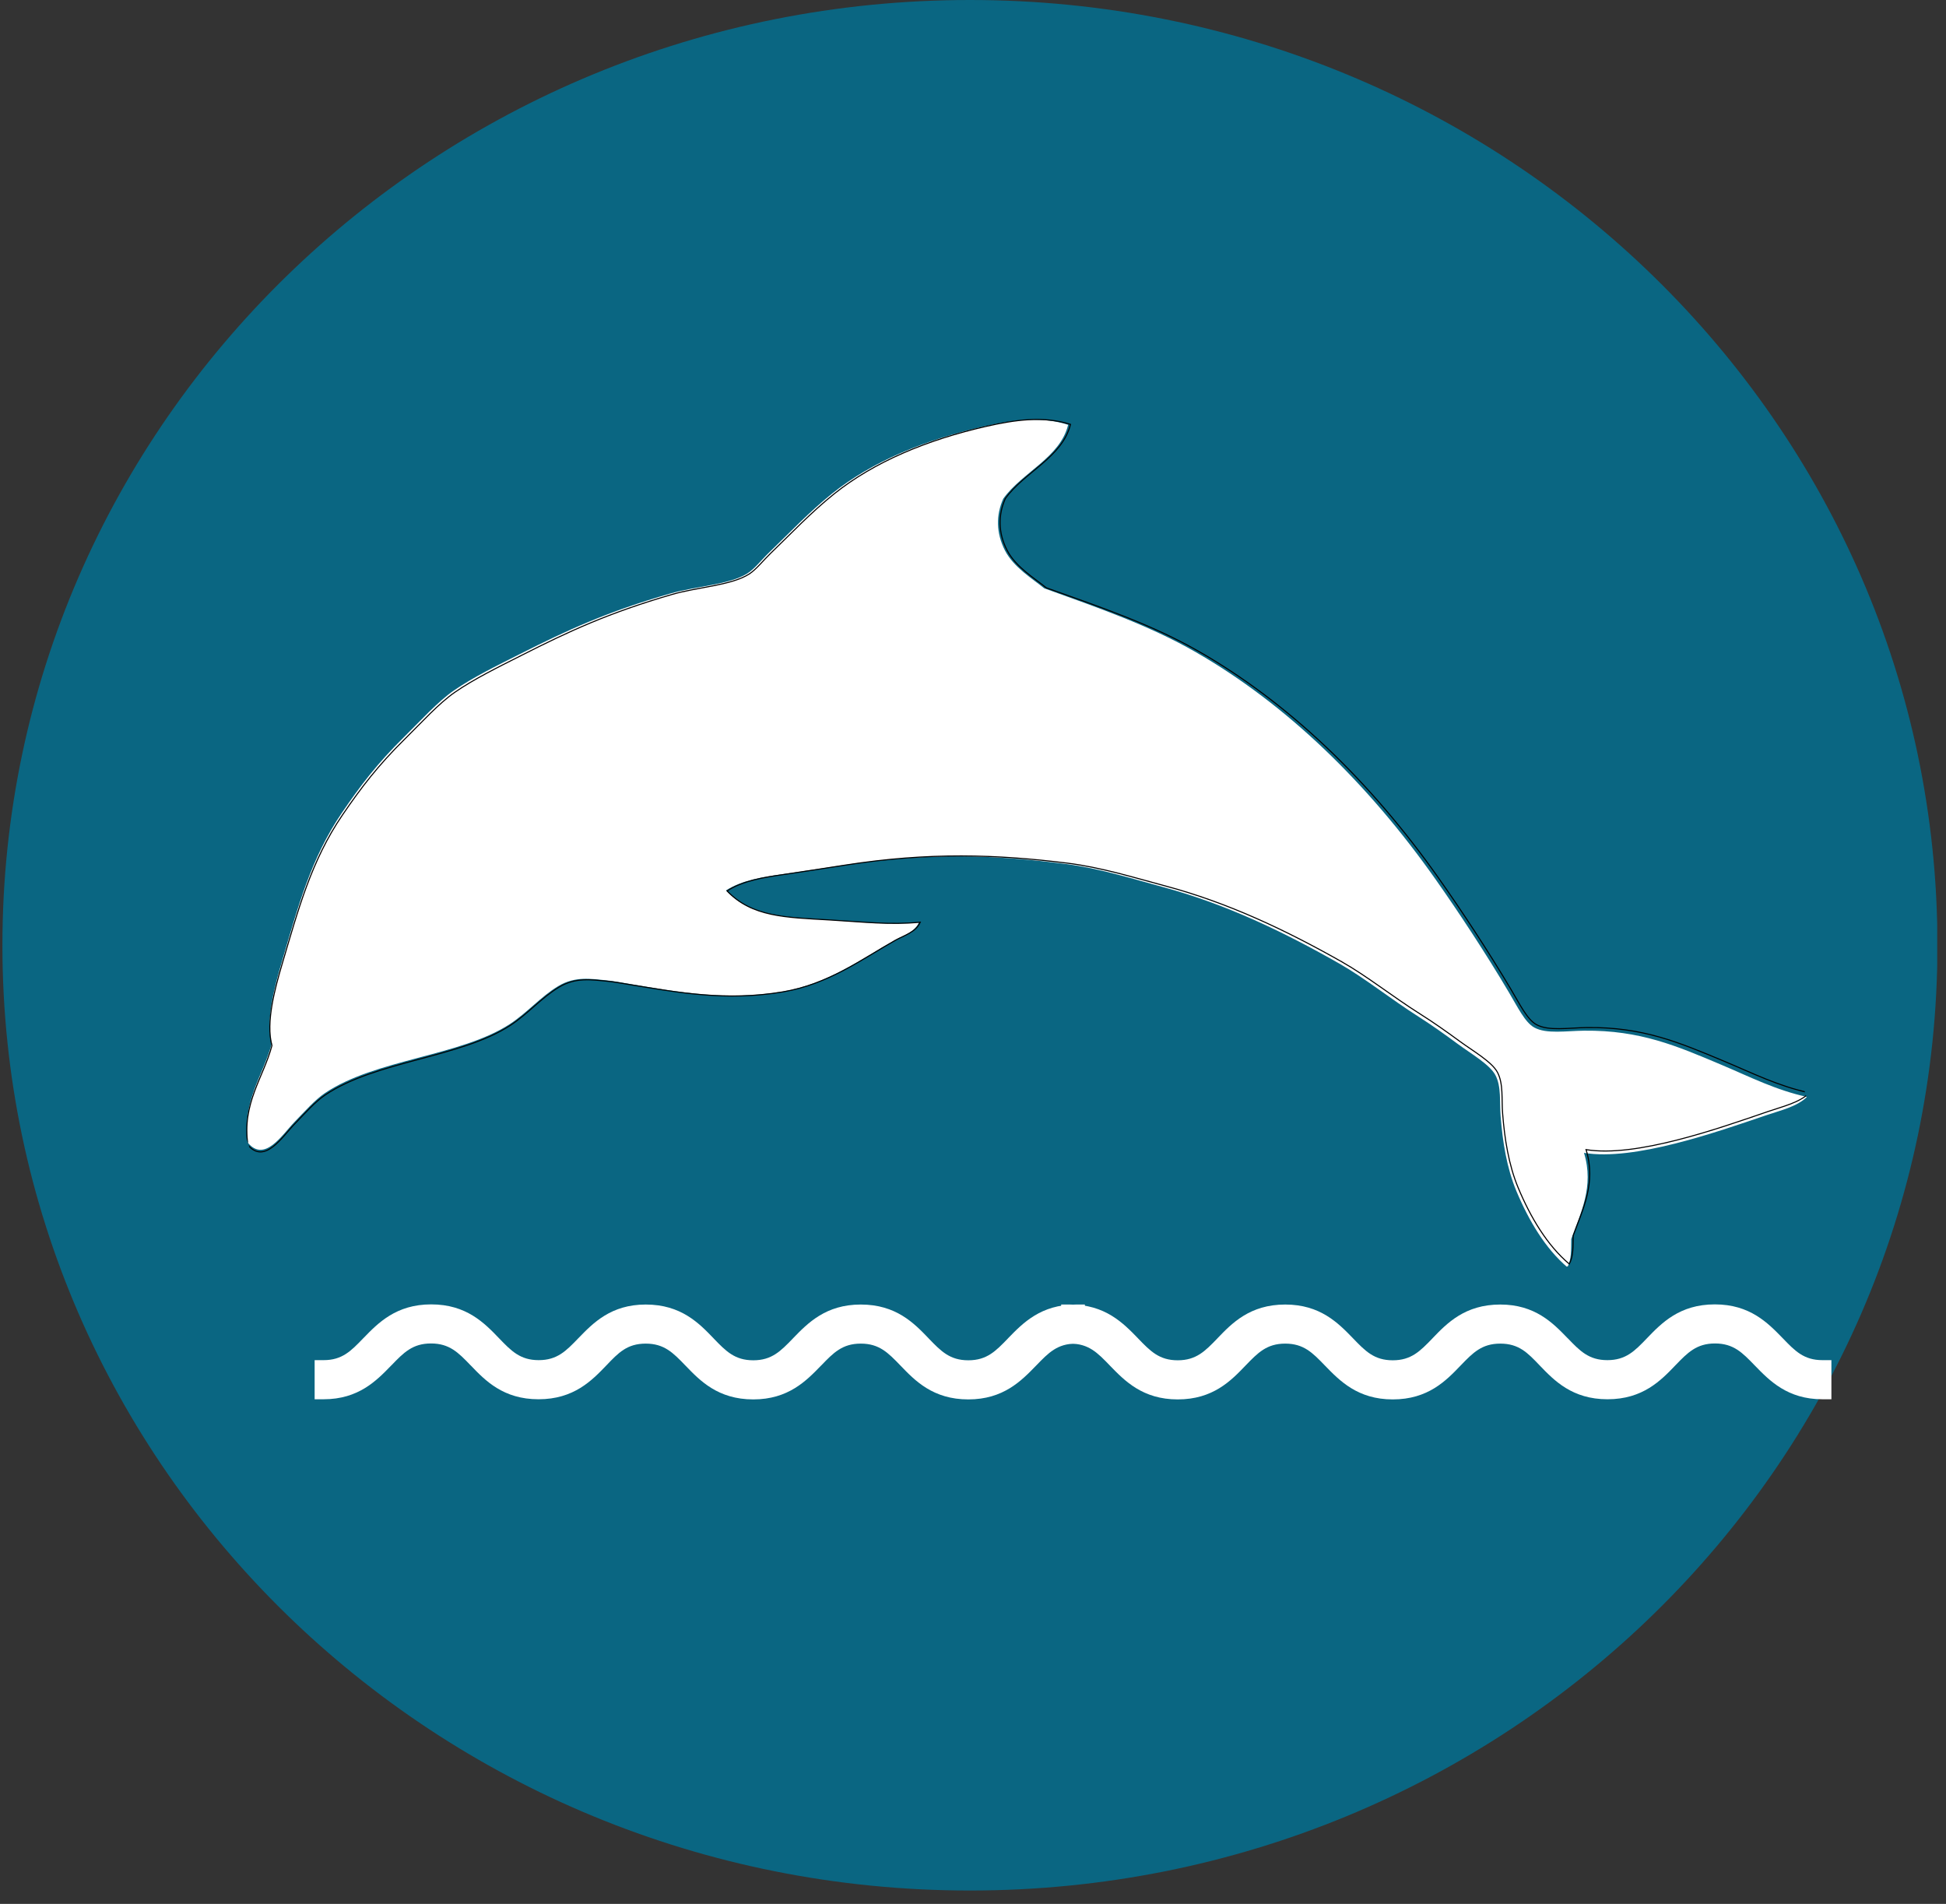 <svg xmlns="http://www.w3.org/2000/svg" xmlns:xlink="http://www.w3.org/1999/xlink" width="277" zoomAndPan="magnify" viewBox="0 0 207.75 203.25" height="271" preserveAspectRatio="xMidYMid meet" version="1.2"><rect x="0" y="0" width="207.75" height="203.25" fill="#333333" stroke="none"/><defs><clipPath id="1d4c4c8f95"><path d="M 0.258 0 L 207 0 L 207 201.824 L 0.258 201.824 Z M 0.258 0 "/></clipPath><clipPath id="88088feafa"><path d="M 103.547 0 C 46.5 0 0.258 45.18 0.258 100.914 C 0.258 156.645 46.5 201.824 103.547 201.824 C 160.59 201.824 206.836 156.645 206.836 100.914 C 206.836 45.18 160.59 0 103.547 0 Z M 103.547 0 "/></clipPath><clipPath id="8a09a39a18"><path d="M 26 44 L 193 44 L 193 136 L 26 136 Z M 26 44 "/></clipPath><clipPath id="f92440d41e"><path d="M 43.996 175.559 L 195.738 125.902 L 163.121 26.246 L 11.379 75.906 Z M 43.996 175.559 "/></clipPath><clipPath id="b87e8efc27"><path d="M 25 44 L 194 44 L 194 136 L 25 136 Z M 25 44 "/></clipPath><clipPath id="35444916c5"><path d="M 43.996 175.559 L 195.738 125.902 L 163.121 26.246 L 11.379 75.906 Z M 43.996 175.559 "/></clipPath><clipPath id="6232b20c28"><path d="M 113 139.25 L 195.91 139.25 L 195.91 149.711 L 113 149.711 Z M 113 139.25 "/></clipPath><clipPath id="f357831707"><path d="M 33.266 139.25 L 116 139.25 L 116 149.711 L 33.266 149.711 Z M 33.266 139.25 "/></clipPath></defs><g id="3a8a08daa4"><g clip-rule="nonzero" clip-path="url(#1d4c4c8f95)"><g clip-rule="nonzero" clip-path="url(#88088feafa)"><path style=" stroke:none;fill-rule:nonzero;fill:#0a6682;fill-opacity:1;" d="M 0.258 0 L 206.812 0 L 206.812 201.824 L 0.258 201.824 Z M 0.258 0 "/></g></g><g clip-rule="nonzero" clip-path="url(#8a09a39a18)"><g clip-rule="nonzero" clip-path="url(#f92440d41e)"><path style=" stroke:none;fill-rule:nonzero;fill:#ffffff;fill-opacity:1;" d="M 88.875 52.656 C 86.391 54.641 84.27 56.898 82.082 59.008 C 81.332 59.727 80.547 60.734 79.797 61.211 C 77.875 62.426 74.293 62.574 71.594 63.352 C 64.84 65.297 60.684 67.207 55.469 69.84 C 53.031 71.07 50.492 72.305 48.457 73.711 C 46.719 74.914 44.93 76.91 43.125 78.691 C 40.277 81.5 38.484 83.855 36.5 86.77 C 33.18 91.641 31.797 96.855 30.098 102.641 C 29.355 105.168 28.32 108.91 29.016 111.387 C 28.082 114.875 25.805 117.562 26.469 122.008 C 28.273 124.145 30.148 121.105 31.441 119.777 C 32.512 118.672 33.633 117.406 34.672 116.707 C 40.062 113.062 49.145 112.773 54.426 109.328 C 56.297 108.105 57.711 106.41 59.598 105.273 C 61.387 104.191 63.125 104.5 64.703 104.652 C 65.543 104.734 66.457 104.914 67.238 105.043 C 72.289 105.887 77.383 106.867 83.469 105.871 C 88.355 105.07 91.941 102.371 95.477 100.391 C 96.375 99.891 97.637 99.551 98.094 98.484 C 94.852 98.785 91.965 98.426 88.402 98.203 C 83.727 97.914 80.152 97.852 77.504 95.059 C 79.195 93.961 81.461 93.621 83.5 93.332 C 85.727 93.016 87.93 92.68 90.059 92.355 C 99.051 90.984 106.254 91.27 113.758 92.234 C 117.406 92.703 120.996 93.844 124.242 94.723 C 130.895 96.531 137.031 99.473 143.031 102.895 C 145.75 104.449 148.434 106.625 151.457 108.547 C 152.781 109.387 154.152 110.359 155.629 111.449 C 157.035 112.484 159.051 113.652 159.641 114.766 C 160.297 115.996 160.078 117.648 160.203 119.184 C 160.414 121.855 160.848 124.652 161.875 127.125 C 163.211 130.328 164.984 133.289 167.324 135.281 C 167.789 134.473 167.719 133.336 167.742 132.27 C 168.707 129.562 170.219 126.684 169.102 123.074 C 174.438 123.965 183.227 120.871 188.52 119.07 C 190.113 118.527 191.797 118.164 192.914 117.102 C 189.59 116.379 186.859 114.977 183.742 113.66 C 179.023 111.668 175.109 109.969 169.137 110.031 C 167.199 110.051 165.094 110.41 163.797 109.695 C 162.801 109.152 162.008 107.488 161.082 105.934 C 158.594 101.73 155.707 97.355 153.293 93.926 C 146.031 83.609 137.34 75.176 127.621 69.598 C 122.699 66.77 117.316 64.914 111.477 62.805 C 110.27 61.805 108.227 60.59 107.289 58.77 C 106.328 56.895 106.328 54.973 107.102 53.246 C 109.105 50.43 113.188 48.855 114.031 45.348 C 111.121 44.406 108.043 44.859 105.094 45.516 C 98.715 46.934 93.082 49.297 88.875 52.656 "/></g></g><g clip-rule="nonzero" clip-path="url(#b87e8efc27)"><g clip-rule="nonzero" clip-path="url(#35444916c5)"><path style="fill:none;stroke-width:1;stroke-linecap:butt;stroke-linejoin:miter;stroke:#000000;stroke-opacity:1;stroke-miterlimit:4;" d="M 459.326 932.506 C 433.303 922.642 409.554 909.473 385.656 897.737 C 377.475 893.751 368.216 887.427 360.693 885.481 C 341.432 880.546 311.285 889.169 286.758 890.062 C 225.388 892.294 185.684 887.662 135.226 879.862 C 111.641 876.217 87.203 872.82 66.481 866.586 C 48.777 861.244 28.496 849.364 8.669 839.337 C -22.61 823.532 -43.901 808.636 -68.298 789.564 C -109.108 757.691 -134.764 717.583 -164.598 673.545 C -177.629 654.305 -196.396 625.642 -197.353 602.868 C -214.586 576.063 -240.801 559.706 -247.369 520.438 C -238.19 497.469 -214.361 517.895 -200.015 525.517 C -188.123 531.877 -175.374 539.446 -164.845 542.471 C -110.177 558.307 -33.977 535.71 19.241 550.17 C 38.101 555.31 54.451 565.69 73.207 570.063 C 91.004 574.245 104.6 566.855 117.29 561.222 C 124.041 558.217 131.142 554.184 137.279 550.945 C 176.927 529.918 216.559 507.621 269.802 499.236 C 312.557 492.512 349.67 505.361 384.407 512.296 C 393.227 514.031 404.627 513.416 411.321 521.137 C 383.581 527.54 360.587 538.523 331.61 550.217 C 293.569 565.539 264.06 575.917 249.659 606.739 C 266.687 611.321 286.424 607.939 304.141 604.753 C 323.49 601.281 342.697 598.038 361.257 594.901 C 439.652 581.664 498.69 559.409 558.378 530.601 C 587.4 516.597 614.109 497.097 638.675 480.748 C 688.998 447.181 731.962 405.494 772.484 360.138 C 790.834 339.551 807.205 313.831 827.087 289.312 C 835.8 278.589 844.542 266.618 853.841 253.37 C 862.705 240.776 876.268 225.384 878.14 214.382 C 880.245 202.211 873.937 188.898 870.803 175.624 C 865.293 152.54 861.292 127.79 863.102 104.134 C 865.49 73.476 872.168 43.651 886.183 20.424 C 892.241 25.953 894.746 35.72 897.839 44.636 C 913.209 64.775 933.586 84.855 934.119 118.332 C 976.007 96.124 1057.397 97.955 1106.243 98.532 C 1120.953 98.712 1135.92 97.132 1148.085 103.001 C 1122.446 118.249 1103.584 137.585 1081.277 157.264 C 1047.509 187.047 1019.626 212.146 969.86 228.082 C 953.719 233.257 935.259 236.034 926.433 245.628 C 919.637 252.947 917.575 269.147 914.113 284.792 C 904.875 327.049 892.795 371.851 882.071 407.389 C 849.81 514.288 800.56 609.27 735.019 683.035 C 701.835 720.419 662.181 750.882 619.421 784.743 C 612.116 796.491 598.454 812.353 595.616 830.268 C 592.733 848.708 597.956 864.893 609.071 877.303 C 633.366 895.499 671.541 897.506 688.081 924.723 C 666.474 940.672 639.683 945.34 613.41 947.942 C 556.587 953.581 503.39 949.203 459.326 932.506 " transform="matrix(0.109,-0.036,-0.035,-0.107,71.646,169.019)"/></g></g><g clip-rule="nonzero" clip-path="url(#6232b20c28)"><path style=" stroke:none;fill-rule:nonzero;fill:#ffffff;fill-opacity:1;" d="M 194.555 145.203 C 192.578 145.203 191.633 144.227 190.332 142.875 L 190.301 142.844 C 188.742 141.238 186.816 139.25 183.074 139.25 C 179.301 139.25 177.375 141.254 175.816 142.875 C 174.52 144.227 173.57 145.203 171.598 145.203 C 169.621 145.203 168.676 144.227 167.375 142.875 L 167.324 142.828 C 165.785 141.238 163.875 139.266 160.164 139.266 C 156.395 139.266 154.465 141.27 152.926 142.875 L 152.91 142.895 C 151.609 144.242 150.66 145.219 148.688 145.219 C 146.711 145.219 145.766 144.242 144.465 142.895 L 144.418 142.844 C 142.875 141.254 140.949 139.266 137.207 139.266 C 133.438 139.266 131.508 141.27 129.969 142.875 L 129.953 142.895 C 128.652 144.242 127.703 145.219 125.73 145.219 C 123.754 145.219 122.809 144.242 121.508 142.895 L 121.477 142.859 C 119.918 141.254 117.992 139.266 114.25 139.266 L 113.289 139.266 L 113.289 143.438 L 114.25 143.438 C 116.227 143.438 117.172 144.418 118.473 145.766 L 118.52 145.816 C 120.062 147.402 121.988 149.395 125.73 149.395 C 129.504 149.395 131.43 147.387 132.969 145.781 L 132.984 145.766 C 134.285 144.418 135.234 143.438 137.207 143.438 C 139.184 143.438 140.129 144.418 141.43 145.766 L 141.461 145.797 C 143.02 147.402 144.945 149.395 148.688 149.395 C 152.461 149.395 154.387 147.387 155.926 145.781 L 155.941 145.766 C 157.242 144.418 158.191 143.438 160.164 143.438 C 162.156 143.438 163.086 144.418 164.371 145.766 C 165.914 147.371 167.84 149.379 171.613 149.379 C 175.387 149.379 177.312 147.371 178.852 145.766 L 178.867 145.75 C 180.168 144.402 181.117 143.422 183.09 143.422 C 185.066 143.422 186.012 144.402 187.312 145.75 L 187.344 145.781 C 188.902 147.387 190.828 149.379 194.555 149.379 L 195.516 149.379 L 195.516 145.203 Z M 194.555 145.203 "/></g><g clip-rule="nonzero" clip-path="url(#f357831707)"><path style=" stroke:none;fill-rule:nonzero;fill:#ffffff;fill-opacity:1;" d="M 34.551 145.203 C 36.527 145.203 37.473 144.227 38.773 142.875 L 38.805 142.844 C 40.363 141.238 42.289 139.25 46.031 139.25 C 49.801 139.25 51.73 141.254 53.285 142.875 C 54.586 144.227 55.535 145.203 57.508 145.203 C 59.484 145.203 60.43 144.227 61.73 142.875 L 61.777 142.828 C 63.32 141.238 65.23 139.266 68.938 139.266 C 72.711 139.266 74.637 141.27 76.18 142.875 L 76.195 142.895 C 77.496 144.242 78.441 145.219 80.418 145.219 C 82.391 145.219 83.34 144.242 84.641 142.895 L 84.688 142.844 C 86.23 141.254 88.156 139.266 91.895 139.266 C 95.668 139.266 97.594 141.27 99.137 142.875 L 99.152 142.895 C 100.453 144.242 101.398 145.219 103.375 145.219 C 105.352 145.219 106.297 144.242 107.598 142.895 L 107.629 142.859 C 109.188 141.254 111.113 139.266 114.855 139.266 L 115.816 139.266 L 115.816 143.438 L 114.855 143.438 C 112.879 143.438 111.934 144.418 110.633 145.766 L 110.582 145.816 C 109.043 147.402 107.117 149.395 103.375 149.395 C 99.602 149.395 97.676 147.387 96.133 145.781 L 96.117 145.766 C 94.816 144.418 93.871 143.438 91.895 143.438 C 89.922 143.438 88.973 144.418 87.676 145.766 L 87.641 145.797 C 86.086 147.402 84.16 149.395 80.418 149.395 C 76.645 149.395 74.719 147.387 73.176 145.781 L 73.16 145.766 C 71.859 144.418 70.914 143.438 68.938 143.438 C 66.949 143.438 66.016 144.418 64.734 145.766 C 63.191 147.371 61.266 149.379 57.492 149.379 C 53.719 149.379 51.793 147.371 50.254 145.766 L 50.234 145.75 C 48.938 144.402 47.988 143.422 46.016 143.422 C 44.039 143.422 43.094 144.402 41.793 145.75 L 41.758 145.781 C 40.203 147.387 38.277 149.379 34.551 149.379 L 33.59 149.379 L 33.59 145.203 Z M 34.551 145.203 "/></g></g></svg>
